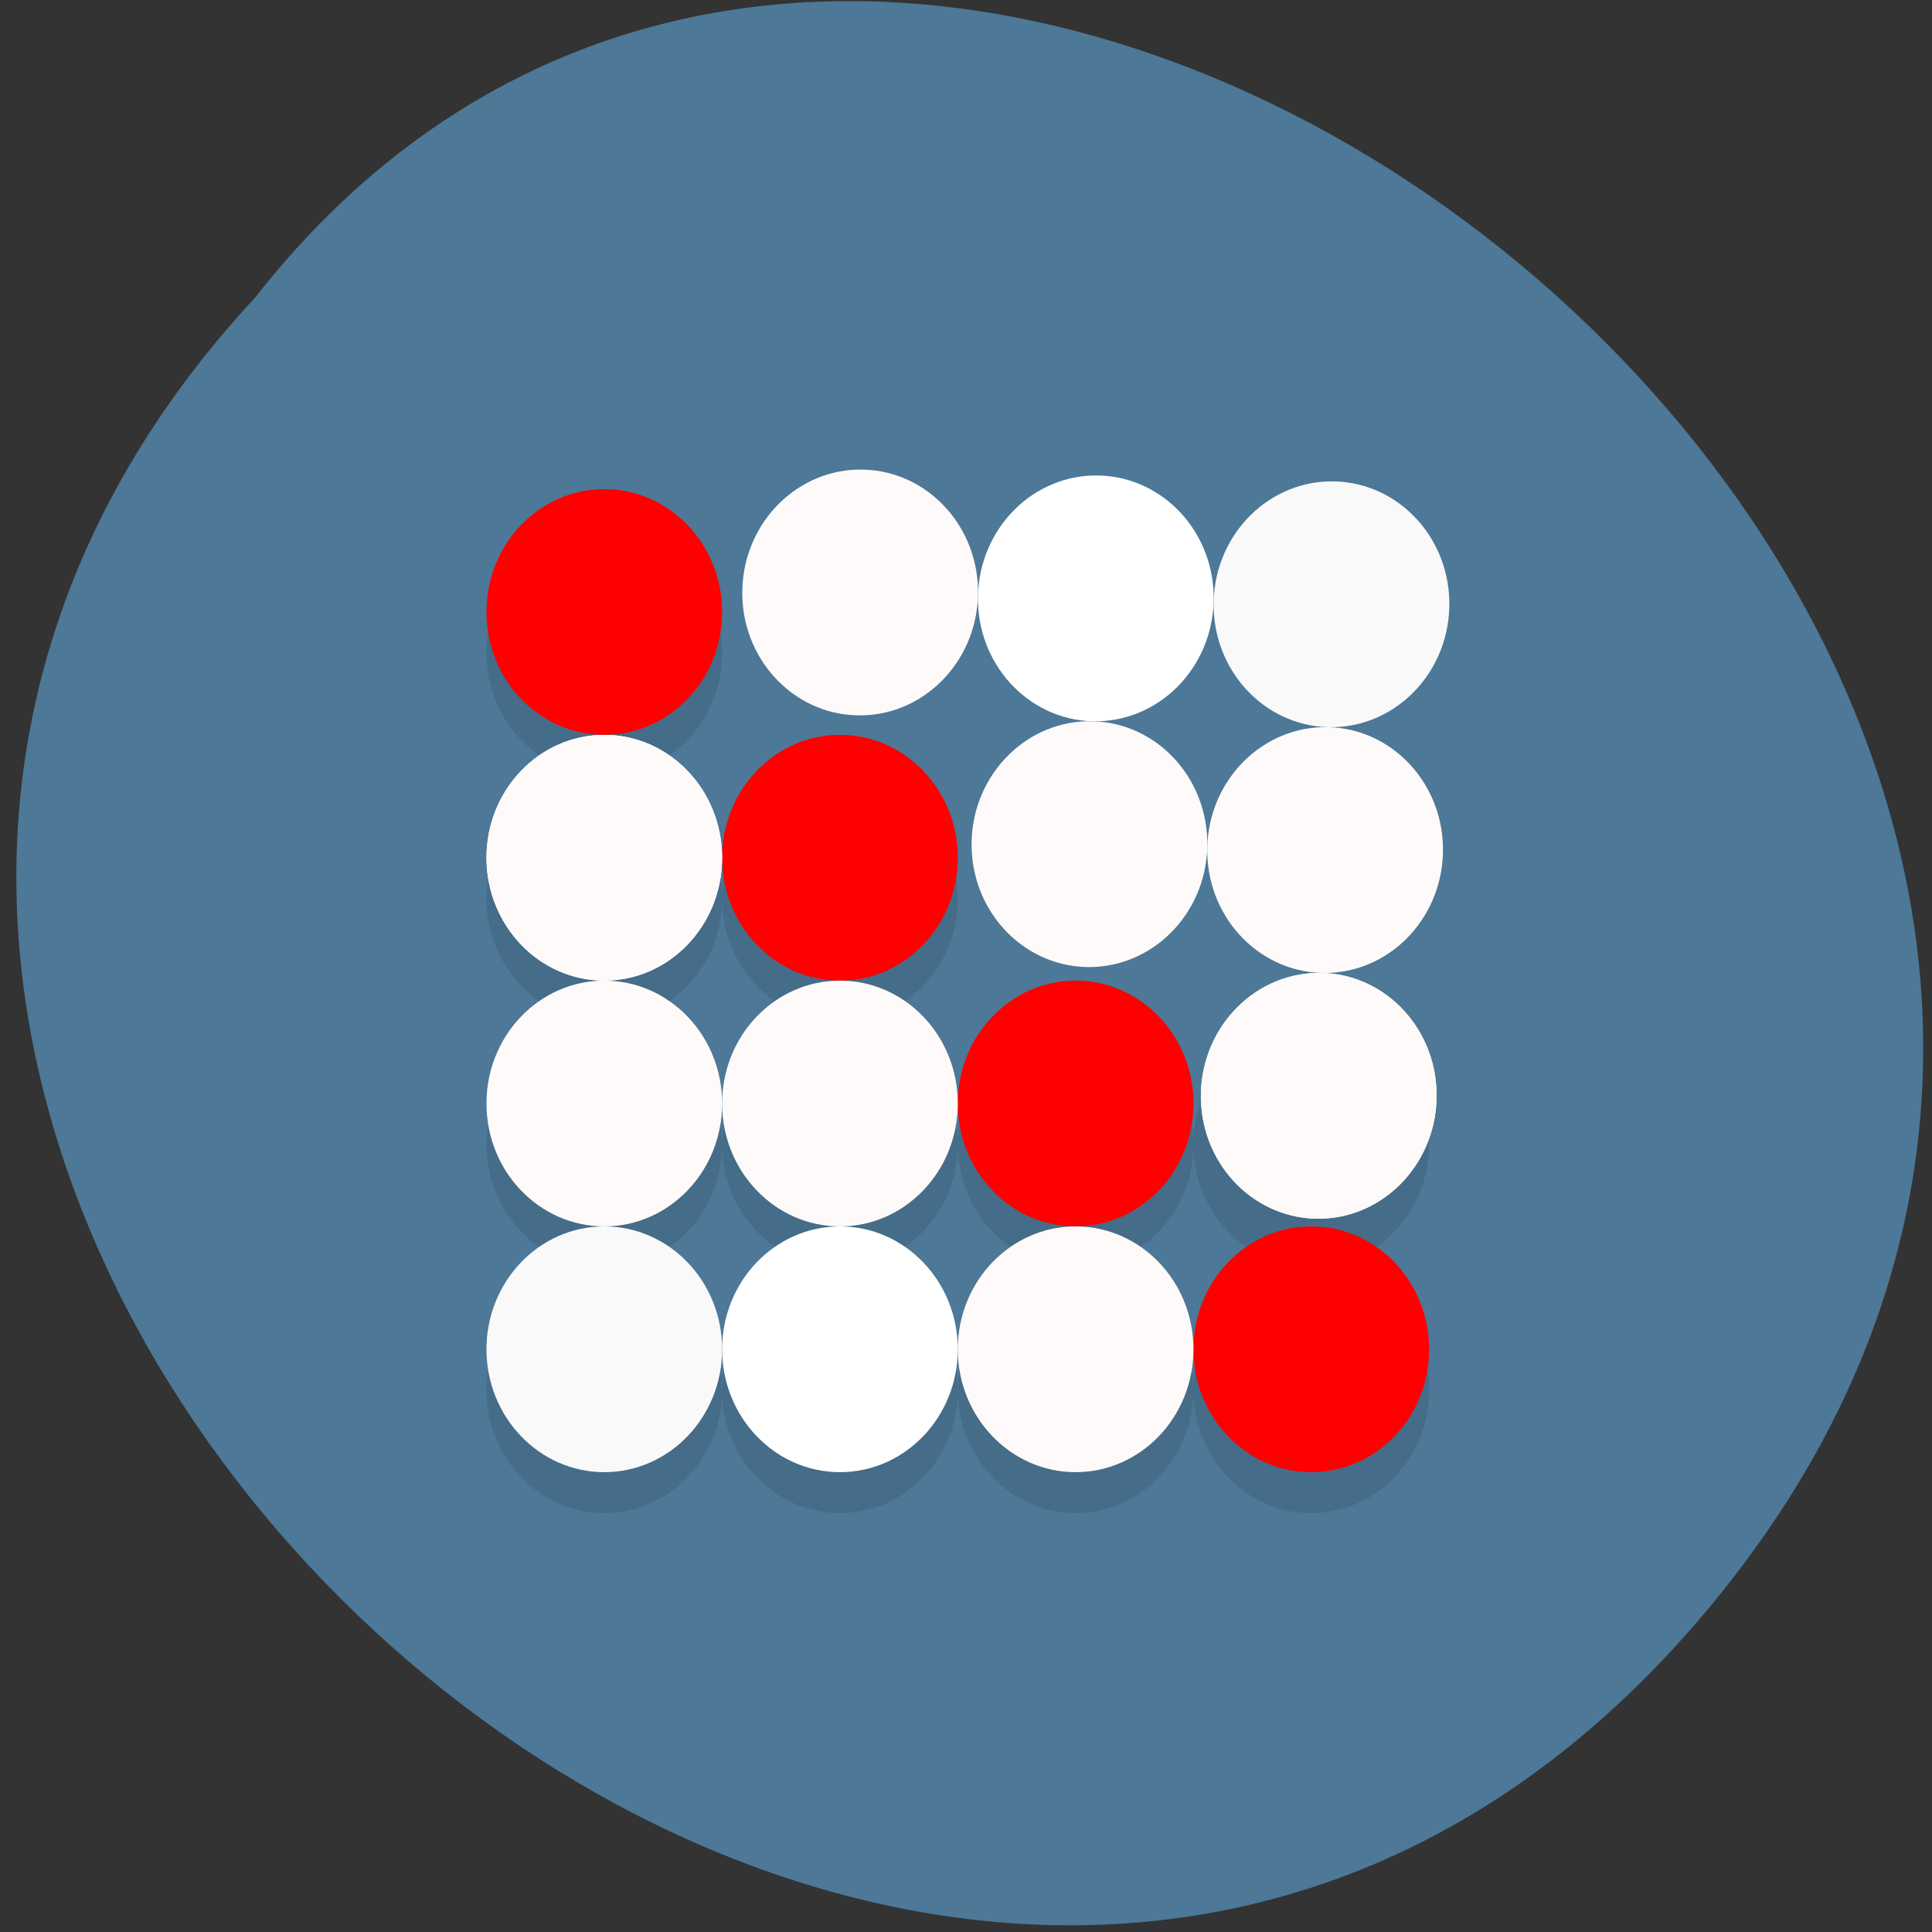 <svg xmlns="http://www.w3.org/2000/svg" xmlns:xlink="http://www.w3.org/1999/xlink" viewBox="0 0 256 256"><rect x="0" y="0" width="256" height="256" fill="#333333" stroke="none"/><defs><path d="m 36 21 c 0 1.656 -1.344 3 -3 3 -1.656 0 -3 -1.344 -3 -3 0 -1.656 1.344 -3 3 -3 1.656 0 3 1.344 3 3" id="0"/><path d="m 30 27 c 0 1.656 -1.344 3 -3 3 -1.656 0 -3 -1.344 -3 -3 0 -1.656 1.344 -3 3 -3 1.656 0 3 1.344 3 3" id="1"/><path d="m 36 33 c 0 1.656 -1.344 3 -3 3 -1.656 0 -3 -1.344 -3 -3 0 -1.656 1.344 -3 3 -3 1.656 0 3 1.344 3 3" id="2"/><path d="m 24 33 c 0 1.656 -1.344 3 -3 3 -1.656 0 -3 -1.344 -3 -3 0 -1.656 1.344 -3 3 -3 1.656 0 3 1.344 3 3" id="3"/><clipPath><path transform="matrix(15.333 0 0 11.5 415 -125.5)" d="m -24 13 c 0 1.105 -0.672 2 -1.5 2 -0.828 0 -1.5 -0.895 -1.5 -2 0 -1.105 0.672 -2 1.5 -2 0.828 0 1.5 0.895 1.5 2 z"/></clipPath><clipPath id="4"><rect rx="4" y="1" x="1" height="46" width="46" fill="#1890d0"/></clipPath><clipPath id="5"><rect rx="4" y="1" x="1" height="46" width="46" fill="#1890d0"/></clipPath></defs><g transform="matrix(0.987 0 0 0.979 3.253 -778.4)" color="#000"><path d="m 224.23 1014.98 c -105.68 123 -302.66 -60.865 -193.24 -179.65 92.42 -118.98 302.33 52.675 193.24 179.65" fill="#4d7897"/><g transform="matrix(-5.273 0 0 5.544 251.84 800.31)"><g clip-path="url(#4)"><g opacity="0.1"><path d="m 18 33 c 0 1.656 -1.344 3 -3 3 -1.656 0 -3 -1.344 -3 -3 0 -1.656 1.344 -3 3 -3 1.656 0 3 1.344 3 3"/><use xlink:href="#3" width="1" height="1"/><path d="m 30 33 c 0 1.656 -1.344 3 -3 3 -1.656 0 -3 -1.344 -3 -3 0 -1.656 1.344 -3 3 -3 1.656 0 3 1.344 3 3"/><use xlink:href="#2" width="1" height="1"/><path d="m 18 27 c 0 1.656 -1.344 3 -3 3 -1.656 0 -3 -1.344 -3 -3 0 -1.656 1.344 -3 3 -3 1.656 0 3 1.344 3 3"/><path d="m 24 27 c 0 1.656 -1.344 3 -3 3 -1.656 0 -3 -1.344 -3 -3 0 -1.656 1.344 -3 3 -3 1.656 0 3 1.344 3 3"/><use xlink:href="#1" width="1" height="1"/><path d="m 36 27 c 0 1.656 -1.344 3 -3 3 -1.656 0 -3 -1.344 -3 -3 0 -1.656 1.344 -3 3 -3 1.656 0 3 1.344 3 3"/><path d="m 30 21 c 0 1.656 -1.344 3 -3 3 -1.656 0 -3 -1.344 -3 -3 0 -1.656 1.344 -3 3 -3 1.656 0 3 1.344 3 3"/><use xlink:href="#0" width="1" height="1"/><path d="m 36 15 c 0 1.656 -1.344 3 -3 3 -1.656 0 -3 -1.344 -3 -3 0 -1.656 1.344 -3 3 -3 1.656 0 3 1.344 3 3"/></g></g><g clip-path="url(#5)"><g transform="translate(0 -1)"><path d="m 18 33 c 0 1.656 -1.344 3 -3 3 -1.656 0 -3 -1.344 -3 -3 0 -1.656 1.344 -3 3 -3 1.656 0 3 1.344 3 3" fill="#f00"/><use xlink:href="#3" width="1" height="1" fill="#fffafa"/><path id="6" d="m 30 33 c 0 1.656 -1.344 3 -3 3 -1.656 0 -3 -1.344 -3 -3 0 -1.656 1.344 -3 3 -3 1.656 0 3 1.344 3 3" fill="#fff"/><use xlink:href="#2" width="1" height="1" fill="#f9f9f9"/><path d="m 24 27 c 0 1.656 -1.344 3 -3 3 -1.656 0 -3 -1.344 -3 -3 0 -1.656 1.344 -3 3 -3 1.656 0 3 1.344 3 3" fill="#f00"/><use xlink:href="#1" width="1" height="1" fill="#fffafa"/><path id="7" d="m 36 27 c 0 1.656 -1.344 3 -3 3 -1.656 0 -3 -1.344 -3 -3 0 -1.656 1.344 -3 3 -3 1.656 0 3 1.344 3 3" fill="#fffafa"/><path d="m 30 21 c 0 1.656 -1.344 3 -3 3 -1.656 0 -3 -1.344 -3 -3 0 -1.656 1.344 -3 3 -3 1.656 0 3 1.344 3 3" fill="#f00"/><use xlink:href="#0" width="1" height="1" fill="#fffafa"/><path d="m 36 15 c 0 1.656 -1.344 3 -3 3 -1.656 0 -3 -1.344 -3 -3 0 -1.656 1.344 -3 3 -3 1.656 0 3 1.344 3 3" fill="#f00"/><use xlink:href="#0" width="1" height="1" fill="#fffafa"/></g></g><g transform="matrix(-1 0.024 -0.027 -1 48.35 45.02)" clip-path="url(#5)"><g transform="translate(0 -1)"><use xlink:href="#3" width="1" height="1" fill="#fffafa"/><use xlink:href="#6" width="1" height="1"/><use xlink:href="#2" width="1" height="1" fill="#f9f9f9"/><use xlink:href="#1" width="1" height="1" fill="#fffafa"/><use xlink:href="#7" width="1" height="1"/><g fill="#fffafa"><use xlink:href="#0" width="1" height="1"/><use xlink:href="#0" width="1" height="1"/></g></g></g></g></g></svg>